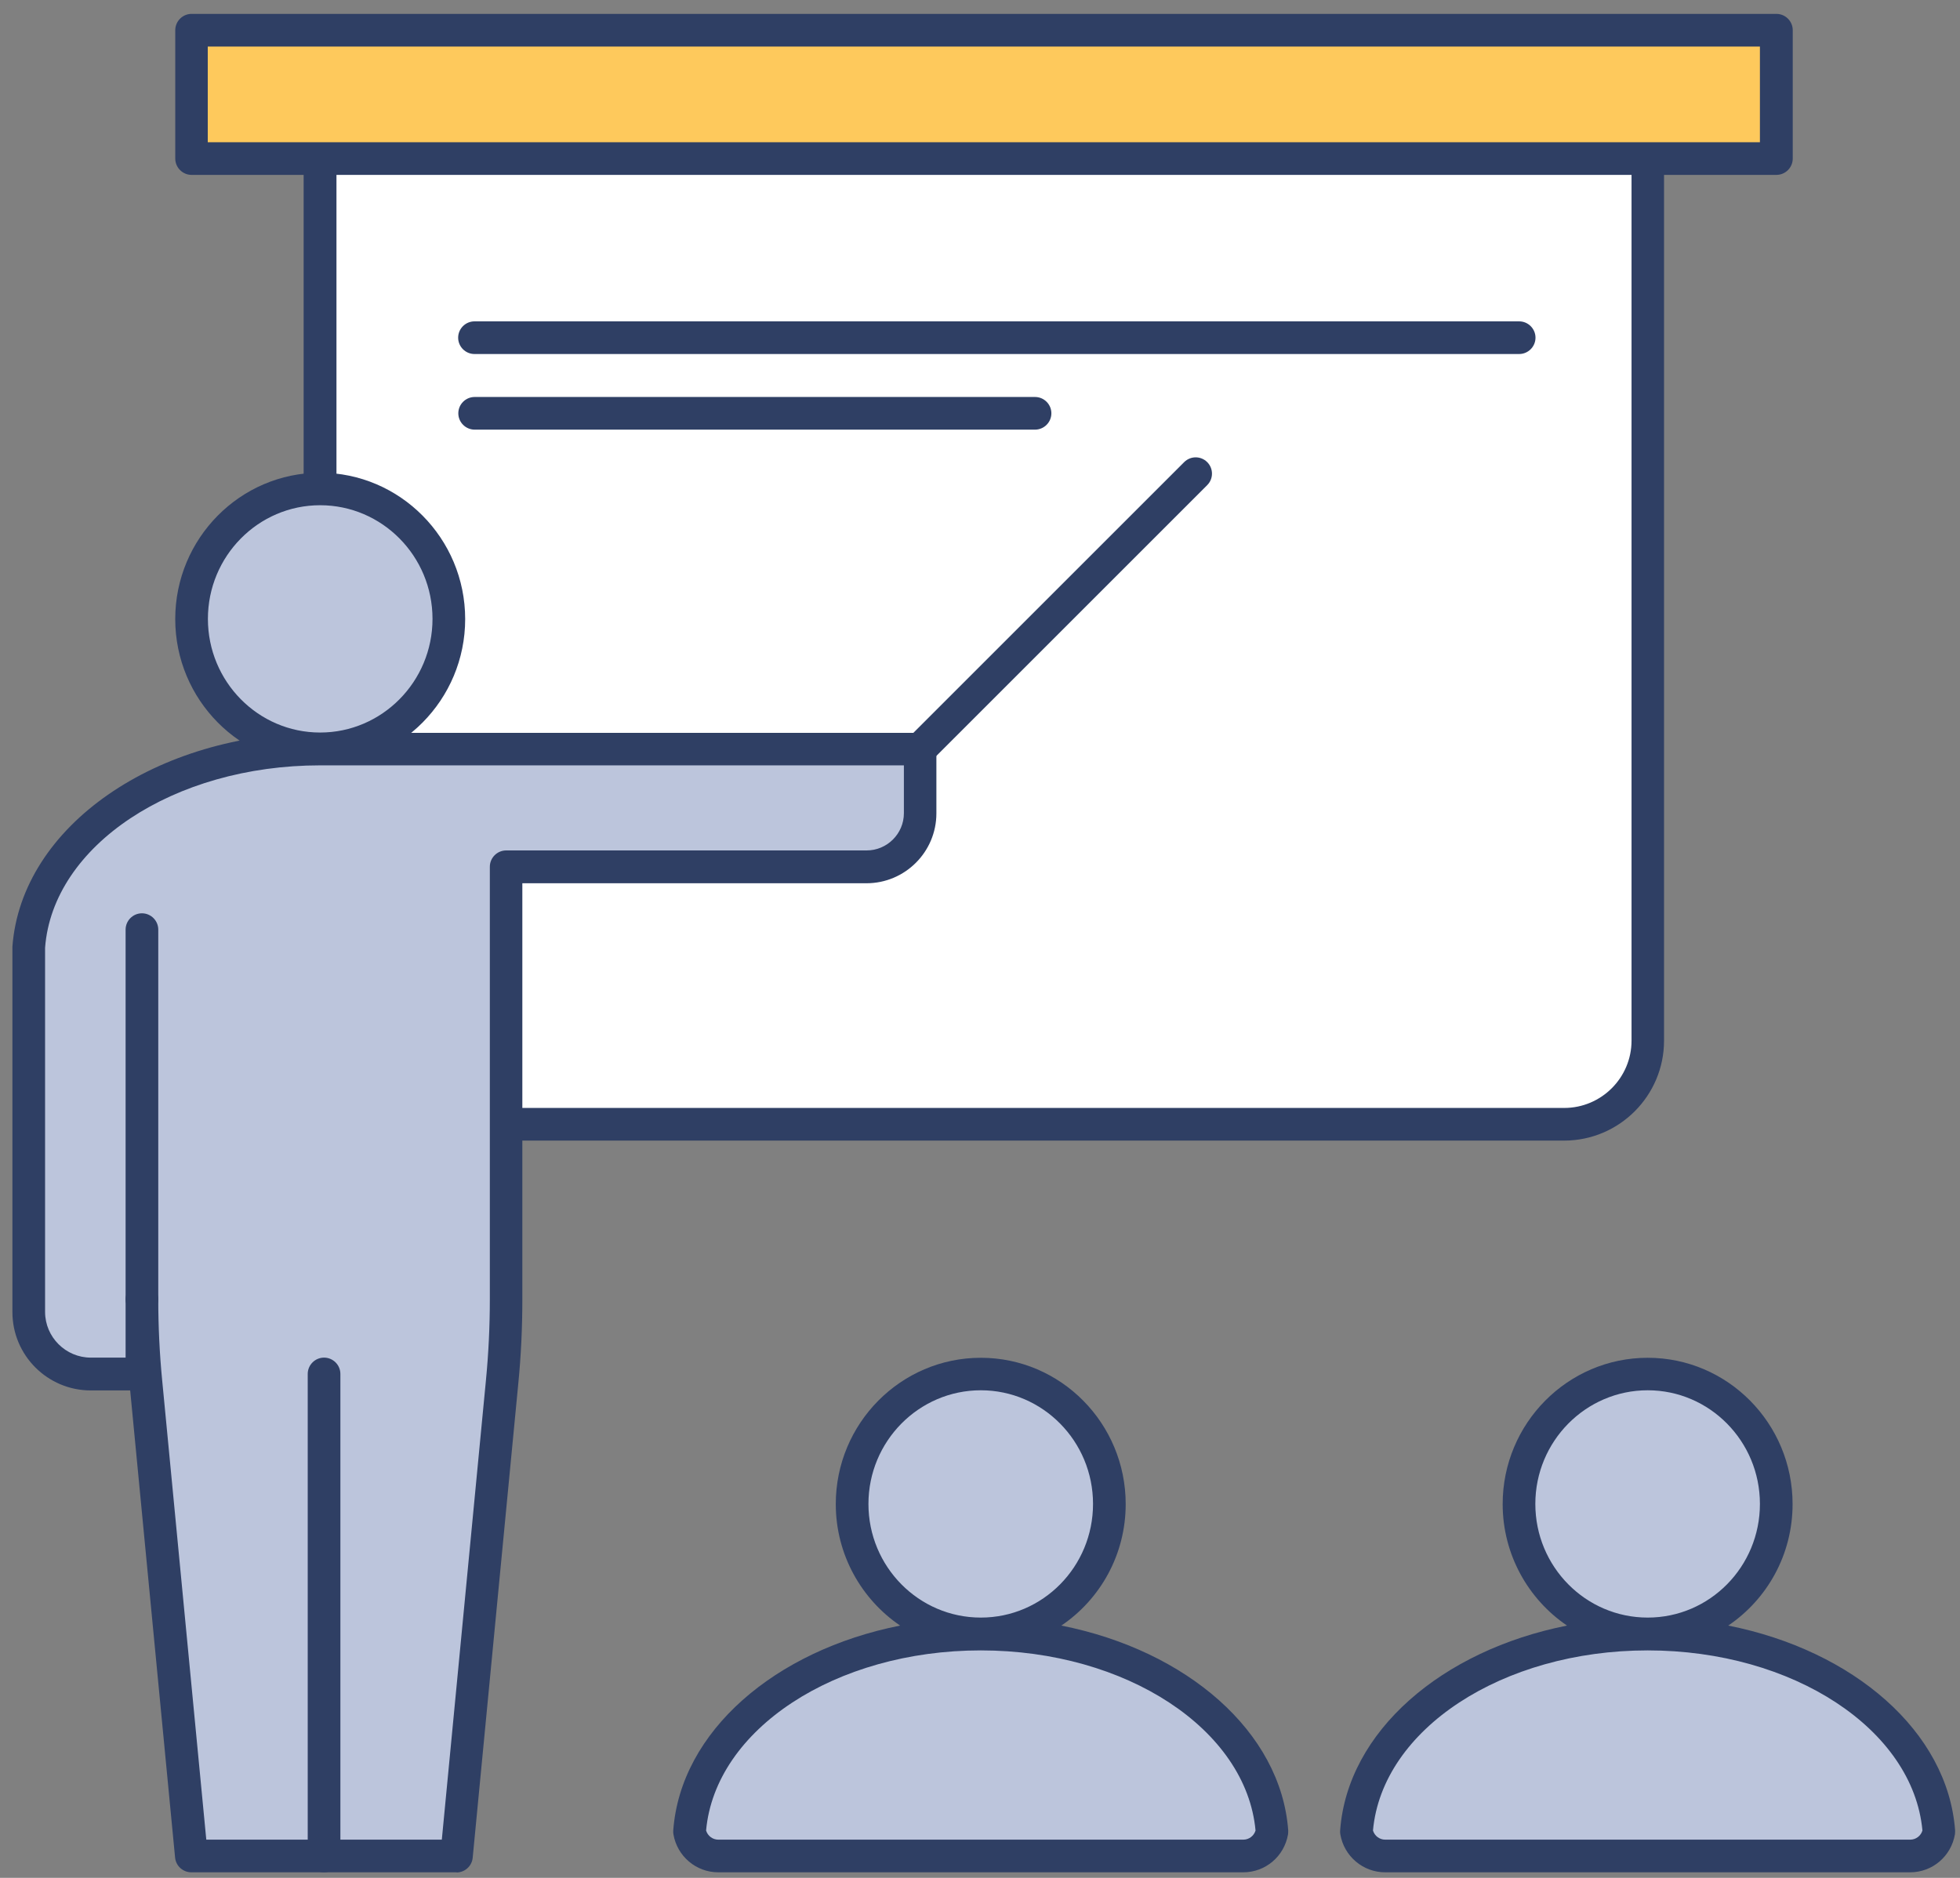 <svg viewBox="0 0 120 115" fill="none" xmlns="http://www.w3.org/2000/svg">
<rect x="0" y="0" width="120" height="115" fill="#808080" stroke="none"/>
<g id="training">
<g id="Group">
<path id="Vector" d="M95.77 68.85L24.72 68.85C21.9 68.85 19.6 66.56 19.6 63.73L19.6 3.09L100.89 3.09L100.89 63.73C100.89 66.55 98.6 68.85 95.77 68.85Z" fill="white"/>
<path id="Vector_2" d="M95.76 69.85H24.71C21.34 69.85 18.59 67.11 18.59 63.73V3.09C18.59 2.54 19.04 2.09 19.59 2.09H100.88C101.43 2.09 101.88 2.54 101.88 3.09V63.73C101.88 67.1 99.14 69.85 95.76 69.85ZM20.6 4.09V63.73C20.6 66 22.45 67.85 24.72 67.85H95.77C98.04 67.85 99.89 66 99.89 63.73V4.09H20.6Z" fill="#2F3F64"/>
</g>
<g id="Group_2">
<path id="Vector_3" d="M108.751 1.85H11.721V9.71H108.751V1.85Z" fill="#FEC95C"/>
<path id="Vector_4" d="M108.76 10.71H11.73C11.181 10.71 10.73 10.26 10.73 9.71V1.85C10.73 1.3 11.181 0.85 11.73 0.85H108.76C109.311 0.85 109.76 1.3 109.76 1.85V9.71C109.76 10.26 109.311 10.71 108.76 10.71ZM12.72 8.71H107.75V2.85H12.72V8.71Z" fill="#2F3F64"/>
</g>
<g id="Group_3">
<g id="Group_4">
<path id="Vector_5" d="M19.599 45.861C23.946 45.861 27.47 42.297 27.47 37.901C27.47 33.504 23.946 29.94 19.599 29.94C15.253 29.94 11.729 33.504 11.729 37.901C11.729 42.297 15.253 45.861 19.599 45.861Z" fill="#BCC5DC"/>
<path id="Vector_6" d="M19.599 46.87C14.71 46.87 10.729 42.85 10.729 37.91C10.729 32.97 14.71 28.95 19.599 28.95C24.489 28.95 28.48 32.97 28.48 37.91C28.48 42.85 24.5 46.87 19.599 46.87ZM19.599 30.94C15.809 30.94 12.729 34.06 12.729 37.9C12.729 41.74 15.809 44.86 19.599 44.86C23.39 44.86 26.48 41.74 26.48 37.9C26.48 34.06 23.399 30.94 19.599 30.94Z" fill="#2F3F64"/>
</g>
<g id="Group_5">
<path id="Vector_7" d="M56.34 45.87H19.599C10.069 45.87 2.27 51.23 1.77 57.96V80.34C1.77 82.44 3.47 84.14 5.57 84.14H8.7V79.57C8.7 81.26 8.78 82.96 8.94 84.64L11.729 113.66H27.97L30.759 84.64C30.919 82.95 31 81.26 31 79.57V53.08H53.069C54.88 53.08 56.349 51.61 56.349 49.8V45.87H56.34Z" fill="#BCC5DC"/>
<path id="Vector_8" d="M27.96 114.66H11.72C11.2 114.66 10.77 114.27 10.72 113.76L7.97 85.15H5.56C2.91 85.15 0.76 83 0.76 80.35V57.97C1.31 50.59 9.58 44.88 19.59 44.88H56.33C56.88 44.88 57.33 45.33 57.33 45.88V49.81C57.33 52.17 55.41 54.09 53.05 54.09H31.98V79.58C31.98 81.3 31.9 83.04 31.73 84.75L28.94 113.77C28.89 114.28 28.46 114.67 27.94 114.67L27.96 114.66ZM12.63 112.66H27.05L29.75 84.54C29.91 82.89 29.99 81.22 29.99 79.57V53.08C29.99 52.53 30.44 52.08 30.99 52.08H53.06C54.31 52.08 55.34 51.06 55.34 49.8V46.87H19.6C10.63 46.87 3.23 51.78 2.76 58.04V80.34C2.76 81.88 4.02 83.14 5.56 83.14H7.69V79.57C7.69 79.02 8.14 78.57 8.69 78.57C9.24 78.57 9.69 79.02 9.69 79.57C9.69 81.23 9.77 82.9 9.93 84.54L12.63 112.66Z" fill="#2F3F64"/>
</g>
</g>
<path id="Vector_9" d="M19.84 114.66C19.29 114.66 18.84 114.21 18.84 113.66V84.14C18.84 83.59 19.29 83.14 19.84 83.14C20.39 83.14 20.84 83.59 20.84 84.14V113.66C20.84 114.21 20.39 114.66 19.84 114.66Z" fill="#2F3F64"/>
<path id="Vector_10" d="M8.69 80.57C8.14 80.57 7.69 80.12 7.69 79.57V56.93C7.69 56.38 8.14 55.93 8.69 55.93C9.24 55.93 9.69 56.38 9.69 56.93V79.57C9.69 80.12 9.24 80.57 8.69 80.57Z" fill="#2F3F64"/>
<g id="Group_6">
<path id="Vector_11" d="M56.34 46.87C56.08 46.87 55.83 46.77 55.63 46.58C55.24 46.19 55.24 45.56 55.63 45.17L72.5 28.3C72.89 27.91 73.52 27.91 73.91 28.3C74.3 28.69 74.3 29.32 73.91 29.71L57.04 46.58C56.84 46.78 56.59 46.87 56.33 46.87H56.34Z" fill="#2F3F64"/>
</g>
<path id="Vector_12" d="M93.01 21.68H29.05C28.5 21.68 28.05 21.23 28.05 20.68C28.05 20.13 28.5 19.68 29.05 19.68H93.01C93.56 19.68 94.01 20.13 94.01 20.68C94.01 21.23 93.56 21.68 93.01 21.68Z" fill="#2F3F64"/>
<path id="Vector_13" d="M63.37 26.311H29.06C28.51 26.311 28.06 25.86 28.06 25.311C28.06 24.761 28.51 24.311 29.06 24.311H63.37C63.92 24.311 64.37 24.761 64.37 25.311C64.37 25.86 63.92 26.311 63.37 26.311Z" fill="#2F3F64"/>
<g id="Group_7">
<path id="Vector_14" d="M42.22 112.161C42.72 105.431 50.52 100.071 60.05 100.071C69.58 100.071 77.38 105.431 77.88 112.161C77.74 113.011 77 113.651 76.12 113.651H43.98C43.1 113.651 42.36 113.011 42.22 112.161ZM60.05 84.141C64.4 84.141 67.92 87.711 67.92 92.101C67.92 96.491 64.39 100.061 60.05 100.061C55.71 100.061 52.18 96.491 52.18 92.101C52.18 87.711 55.71 84.141 60.05 84.141Z" fill="#BCC5DC"/>
<path id="Vector_15" d="M76.12 114.66H43.98C42.62 114.66 41.46 113.68 41.23 112.33C41.22 112.25 41.21 112.17 41.22 112.09C41.67 106.03 47.44 101.07 55.11 99.55C52.74 97.94 51.17 95.2 51.17 92.11C51.17 87.17 55.15 83.15 60.05 83.15C64.95 83.15 68.92 87.17 68.92 92.11C68.92 95.21 67.36 97.94 64.98 99.55C72.65 101.07 78.42 106.04 78.87 112.09C78.87 112.17 78.87 112.25 78.86 112.33C78.63 113.68 77.48 114.66 76.11 114.66H76.12ZM43.23 112.1C43.33 112.43 43.63 112.66 43.98 112.66H76.12C76.47 112.66 76.77 112.43 76.87 112.1C76.3 105.91 68.95 101.07 60.05 101.07C51.15 101.07 43.79 105.9 43.23 112.1ZM60.05 85.14C56.26 85.14 53.17 88.26 53.17 92.1C53.17 95.94 56.25 99.06 60.05 99.06C63.85 99.06 66.92 95.94 66.92 92.1C66.92 88.26 63.84 85.14 60.05 85.14Z" fill="#2F3F64"/>
</g>
<g id="Group_8">
<path id="Vector_16" d="M83.05 112.161C83.55 105.431 91.35 100.071 100.88 100.071C110.41 100.071 118.21 105.431 118.71 112.161C118.57 113.011 117.83 113.651 116.95 113.651H84.81C83.93 113.651 83.19 113.011 83.05 112.161ZM100.88 84.141C105.23 84.141 108.75 87.711 108.75 92.101C108.75 96.491 105.22 100.061 100.88 100.061C96.54 100.061 93.01 96.491 93.01 92.101C93.01 87.711 96.54 84.141 100.88 84.141Z" fill="#BCC5DC"/>
<path id="Vector_17" d="M116.95 114.66H84.81C83.45 114.66 82.29 113.68 82.06 112.33C82.05 112.25 82.04 112.17 82.05 112.09C82.5 106.03 88.27 101.07 95.94 99.55C93.57 97.94 92 95.2 92 92.11C92 87.17 95.98 83.15 100.88 83.15C105.78 83.15 109.75 87.17 109.75 92.11C109.75 95.21 108.19 97.94 105.81 99.55C113.48 101.07 119.25 106.04 119.7 112.09C119.7 112.17 119.7 112.25 119.69 112.33C119.46 113.68 118.31 114.66 116.94 114.66H116.95ZM84.06 112.1C84.16 112.43 84.46 112.66 84.81 112.66H116.95C117.3 112.66 117.6 112.43 117.7 112.1C117.13 105.91 109.78 101.07 100.88 101.07C91.98 101.07 84.62 105.9 84.06 112.1ZM100.88 85.14C97.09 85.14 94 88.26 94 92.1C94 95.94 97.08 99.06 100.88 99.06C104.68 99.06 107.75 95.94 107.75 92.1C107.75 88.26 104.67 85.14 100.88 85.14Z" fill="#2F3F64"/>
</g>
</g>
</svg>
